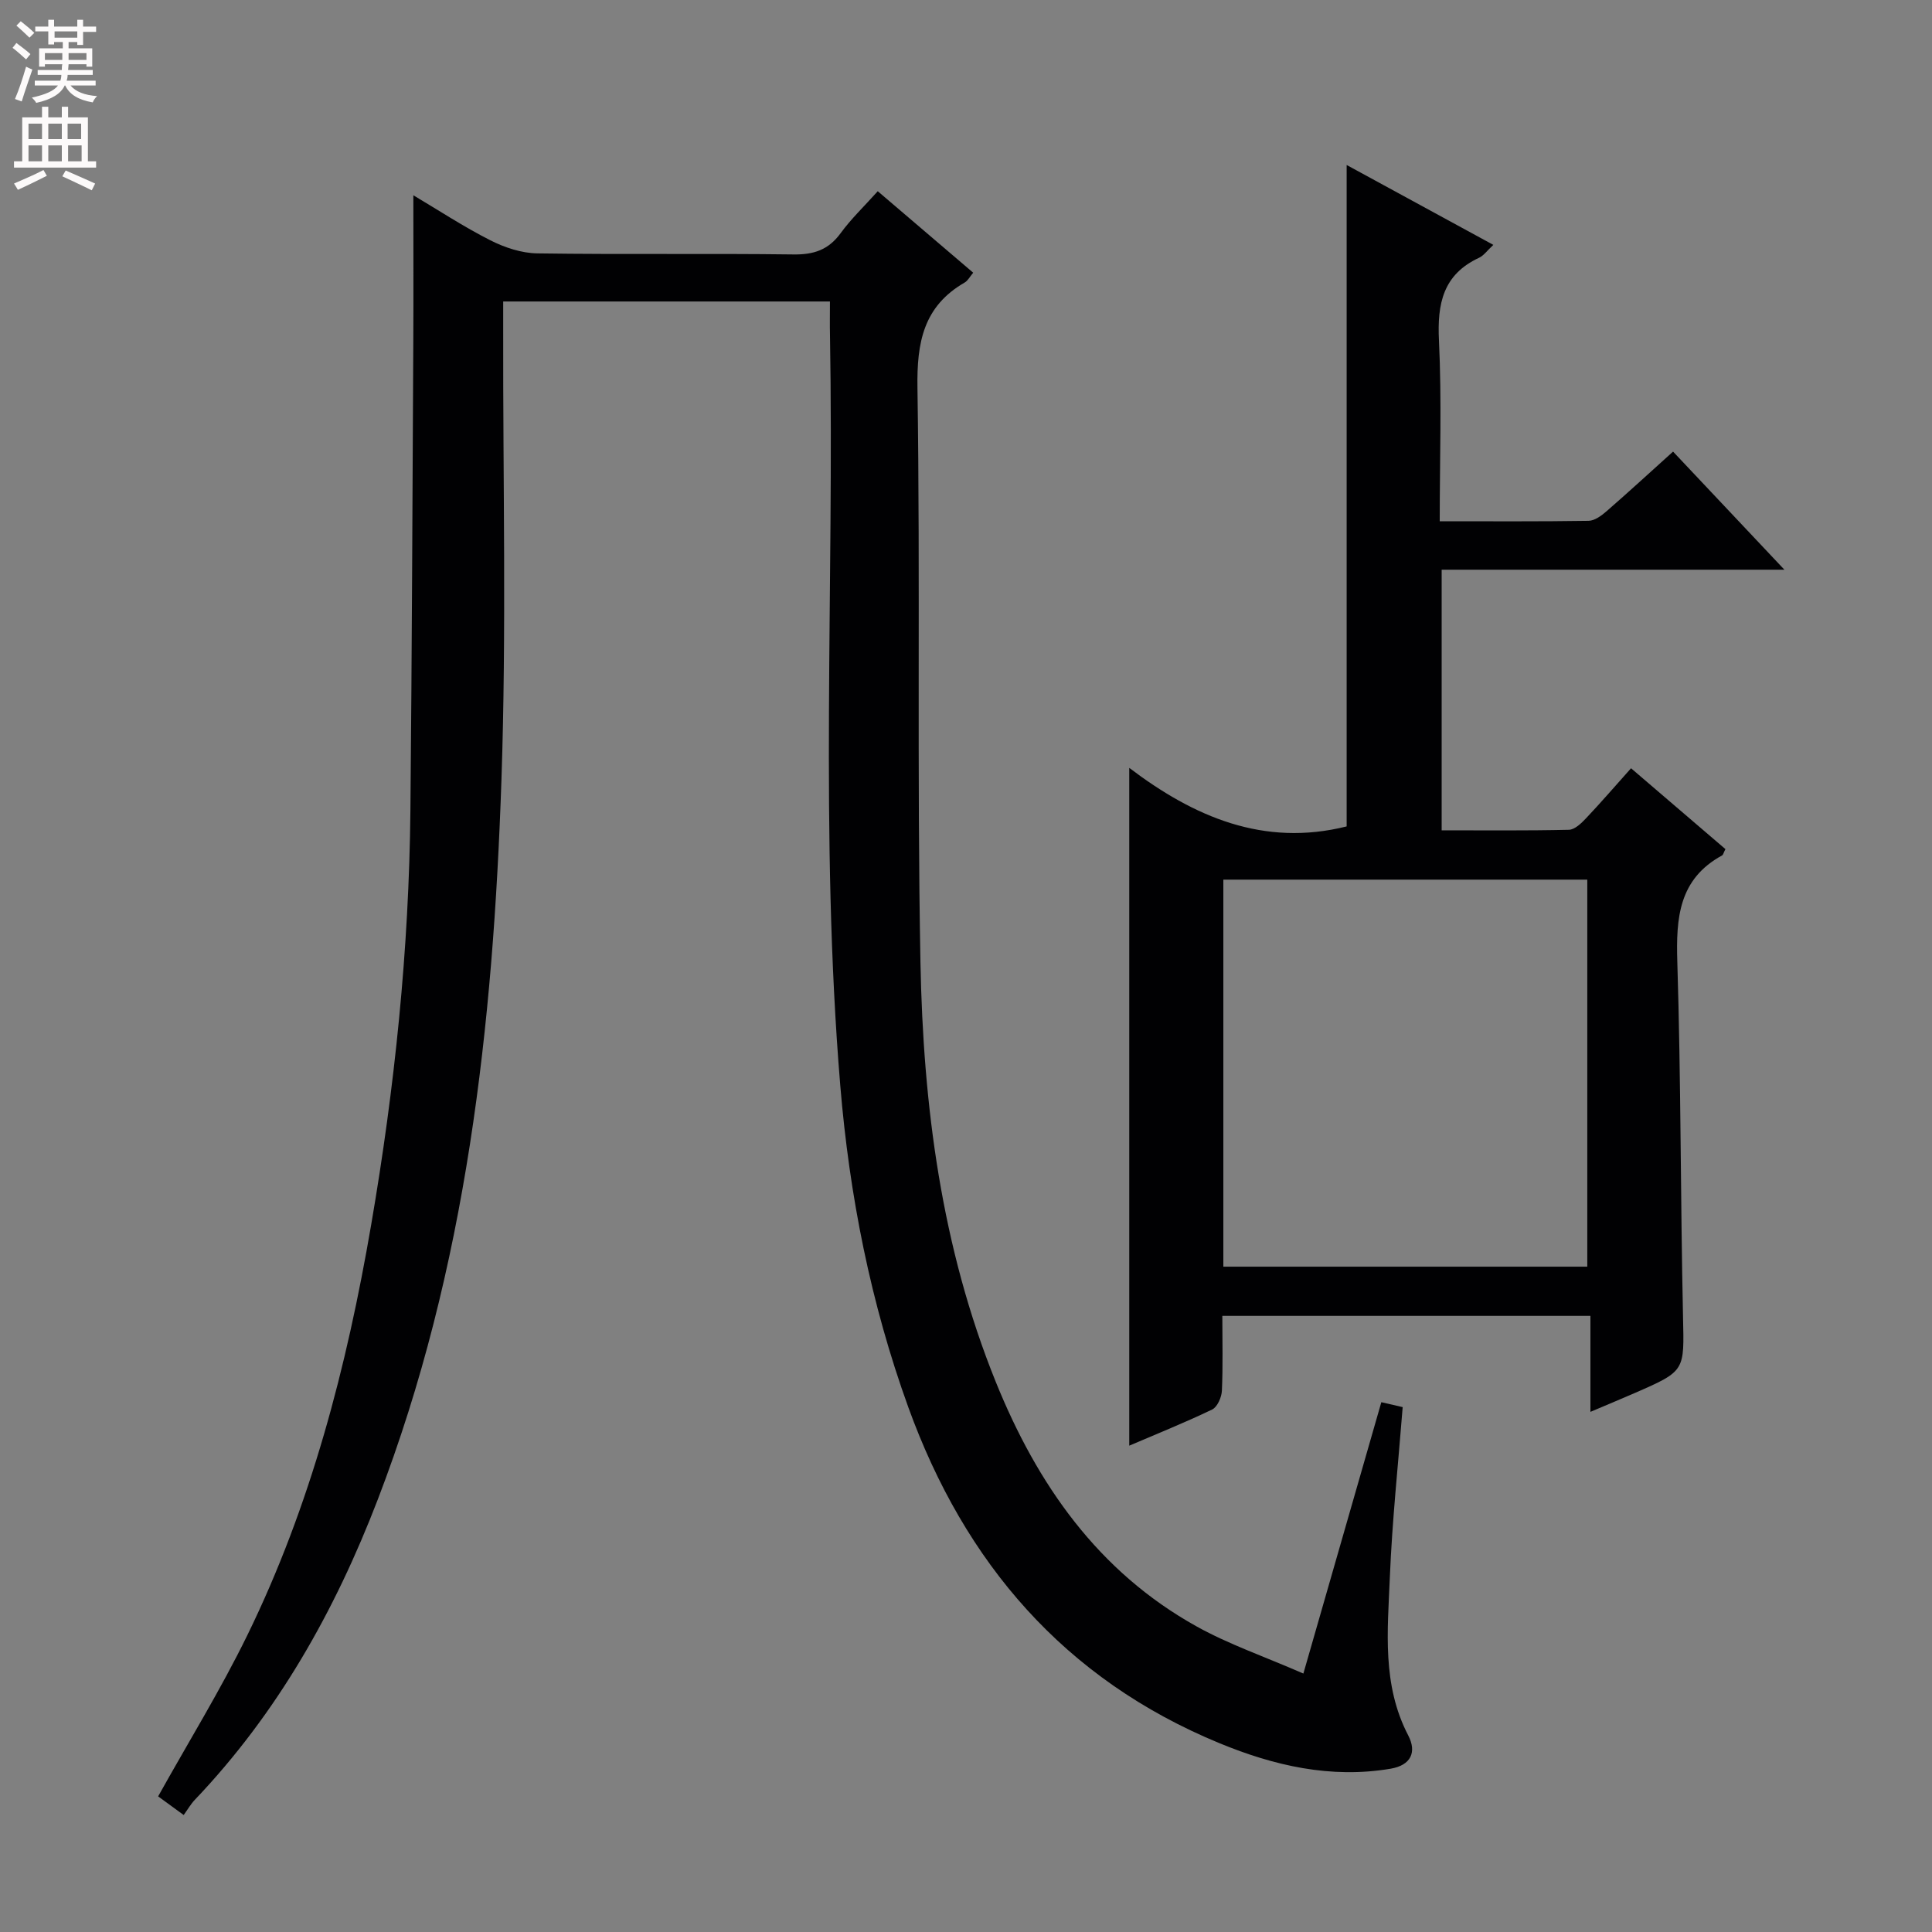 <svg enable-background="new 0 0 400 400" viewBox="0 0 400 400" xmlns="http://www.w3.org/2000/svg"><rect x="0" y="0" width="400" height="400" fill="#808080" stroke="none"/><path d="m171.83 62.42c-22.79 0-44.88 0-67.65 0v6.05c-.06 30.99.69 62.02-.36 92.98-1.72 50.77-7.18 101.05-25.61 149.02-8.85 23.03-20.75 44.2-37.89 62.18-.8.84-1.39 1.88-2.29 3.13-2.29-1.67-3.98-2.9-5.29-3.86 6.27-11.25 12.91-22.01 18.44-33.31 13.17-26.91 20.63-55.66 25.67-85.05 4.87-28.38 7.84-56.97 8.12-85.78.31-32.47.43-64.95.6-97.42.05-9.78.01-19.56.01-29.93 5.19 3.08 10.41 6.52 15.94 9.32 2.97 1.51 6.48 2.67 9.76 2.71 17.66.26 35.33-.01 52.99.22 4.22.06 7.26-.95 9.78-4.41 2.14-2.94 4.82-5.49 7.68-8.68 6.59 5.63 13.11 11.19 19.76 16.87-.69.82-1.1 1.65-1.76 2.03-8.56 4.94-9.93 12.42-9.78 21.82.6 39.65-.12 79.32.62 118.97.56 29.66 4.34 59.01 15.6 86.84 8.57 21.18 21.16 39.28 41.62 50.64 6.59 3.66 13.84 6.15 22.06 9.73 5.6-19.5 10.85-37.77 16.14-56.18 1.03.24 2.61.6 4.42 1.02-.93 11.83-2.18 23.53-2.66 35.26-.45 11.04-1.65 22.24 3.81 32.71 1.8 3.46.57 6.17-3.64 6.89-12.39 2.1-24.17-.63-35.44-5.28-32.11-13.24-52.76-37.32-64.43-69.57-7.79-21.53-12.19-43.82-14.08-66.58-4.29-51.72-1.24-103.56-2.13-155.34-.05-2.13-.01-4.28-.01-7z" fill="#010103"/><path d="m369.44 117.95c-24.3 0-47.42 0-70.96 0v53.96c8.79 0 17.57.09 26.34-.11 1.21-.03 2.57-1.34 3.53-2.36 3.09-3.26 6.02-6.67 9.34-10.38 6.61 5.67 13.12 11.24 19.54 16.74-.39.75-.46 1.17-.68 1.3-8.98 4.9-9.56 12.92-9.28 22.05.76 24.46.65 48.95 1.18 73.43.24 11.23.56 11.23-9.9 15.79-2.87 1.25-5.76 2.45-9.27 3.94 0-6.8 0-13.15 0-19.87-25.58 0-50.62 0-76.21 0 0 5.26.14 10.38-.09 15.49-.06 1.36-.94 3.37-2.01 3.89-5.65 2.72-11.48 5.05-17.17 7.49 0-46.74 0-93.03 0-140.33 13.34 10.12 27.83 16.42 45.01 12.12 0-45.12 0-90.79 0-136.94 9.78 5.33 19.83 10.8 30.37 16.54-1.29 1.19-1.98 2.21-2.94 2.66-7.48 3.47-8.69 9.5-8.32 17.13.59 12.26.16 24.57.16 37.43 10.59 0 20.71.07 30.82-.09 1.27-.02 2.7-1.09 3.75-2.01 4.51-3.92 8.91-7.97 13.74-12.32 7.53 7.99 14.9 15.8 23.05 24.45zm-116.16 64.17v80.13h75.35c0-26.89 0-53.46 0-80.13-25.18 0-49.99 0-75.35 0z" fill="#010103"/><g fill="#fcfafa"><path d="m2.6 9.9.8-1c.9.7 1.9 1.4 2.9 2.3l-.9 1.1c-1.1-1-2-1.8-2.8-2.4zm.5 10.6c.9-2.1 1.6-4.3 2.3-6.7.4.2.8.4 1.3.6-.7 2.1-1.5 4.3-2.2 6.6zm.3-15.2.9-.9c1 .8 2 1.6 2.8 2.4l-1 1c-.9-.9-1.8-1.7-2.7-2.5zm12.6-1.2h1.2v1.4h2.7v1.1h-2.7v2.7h-1.2v-.6h-1.8v1.3h4.9v3.8h-1.2v-.5h-3.7c0 .4-.1.9-.1 1.2h5.1v1h-5.2c0 .5-.1.9-.2 1.2h6v1h-5.2c1.1 1.3 2.9 2 5.5 2.2-.4.4-.7.8-.9 1.3-2.9-.5-4.8-1.6-5.7-3.5h-.1c-.8 1.7-2.7 2.9-5.9 3.6-.2-.4-.6-.8-.9-1.1 2.8-.6 4.6-1.4 5.4-2.5h-4.8v-1h5.3c.1-.3.2-.7.2-1.2h-4.9v-1h5c0-.4 0-.8.1-1.2h-3.6v.5h-1.2v-3.8h4.9v-1.3h-1.8v.5h-1.2v-2.7h-2.7v-1h2.7v-1.4h1.2v1.4h4.8zm-6.7 8.3h3.6c0-.4 0-.9 0-1.4h-3.6zm1.9-4.6h4.8v-1.3h-4.7v1.3zm6.7 3.2h-3.7v1.4h3.7z"/><path d="m8.7 22.1h1.3v2.2h2.8v-2.2h1.3v2.2h4.1v9.1h1.7v1.3h-17v-1.3h1.7v-9.1h4.1zm.3 13.1.7 1.2c-1.8.9-3.8 1.9-6 2.9-.2-.4-.5-.8-.8-1.3 2.3-1 4.4-1.9 6.1-2.8zm-3.1-6.4h2.8v-3.2h-2.8zm0 4.6h2.8v-3.3h-2.8zm4.1-4.6h2.8v-3.2h-2.8zm0 4.6h2.8v-3.3h-2.8zm3.6 1.9c2.1.9 4.1 1.8 6.1 2.7l-.7 1.4c-2.2-1.1-4.2-2-6.1-2.9zm3.2-9.7h-2.8v3.2h2.8zm-2.7 7.8h2.8v-3.3h-2.8z"/></g></svg>